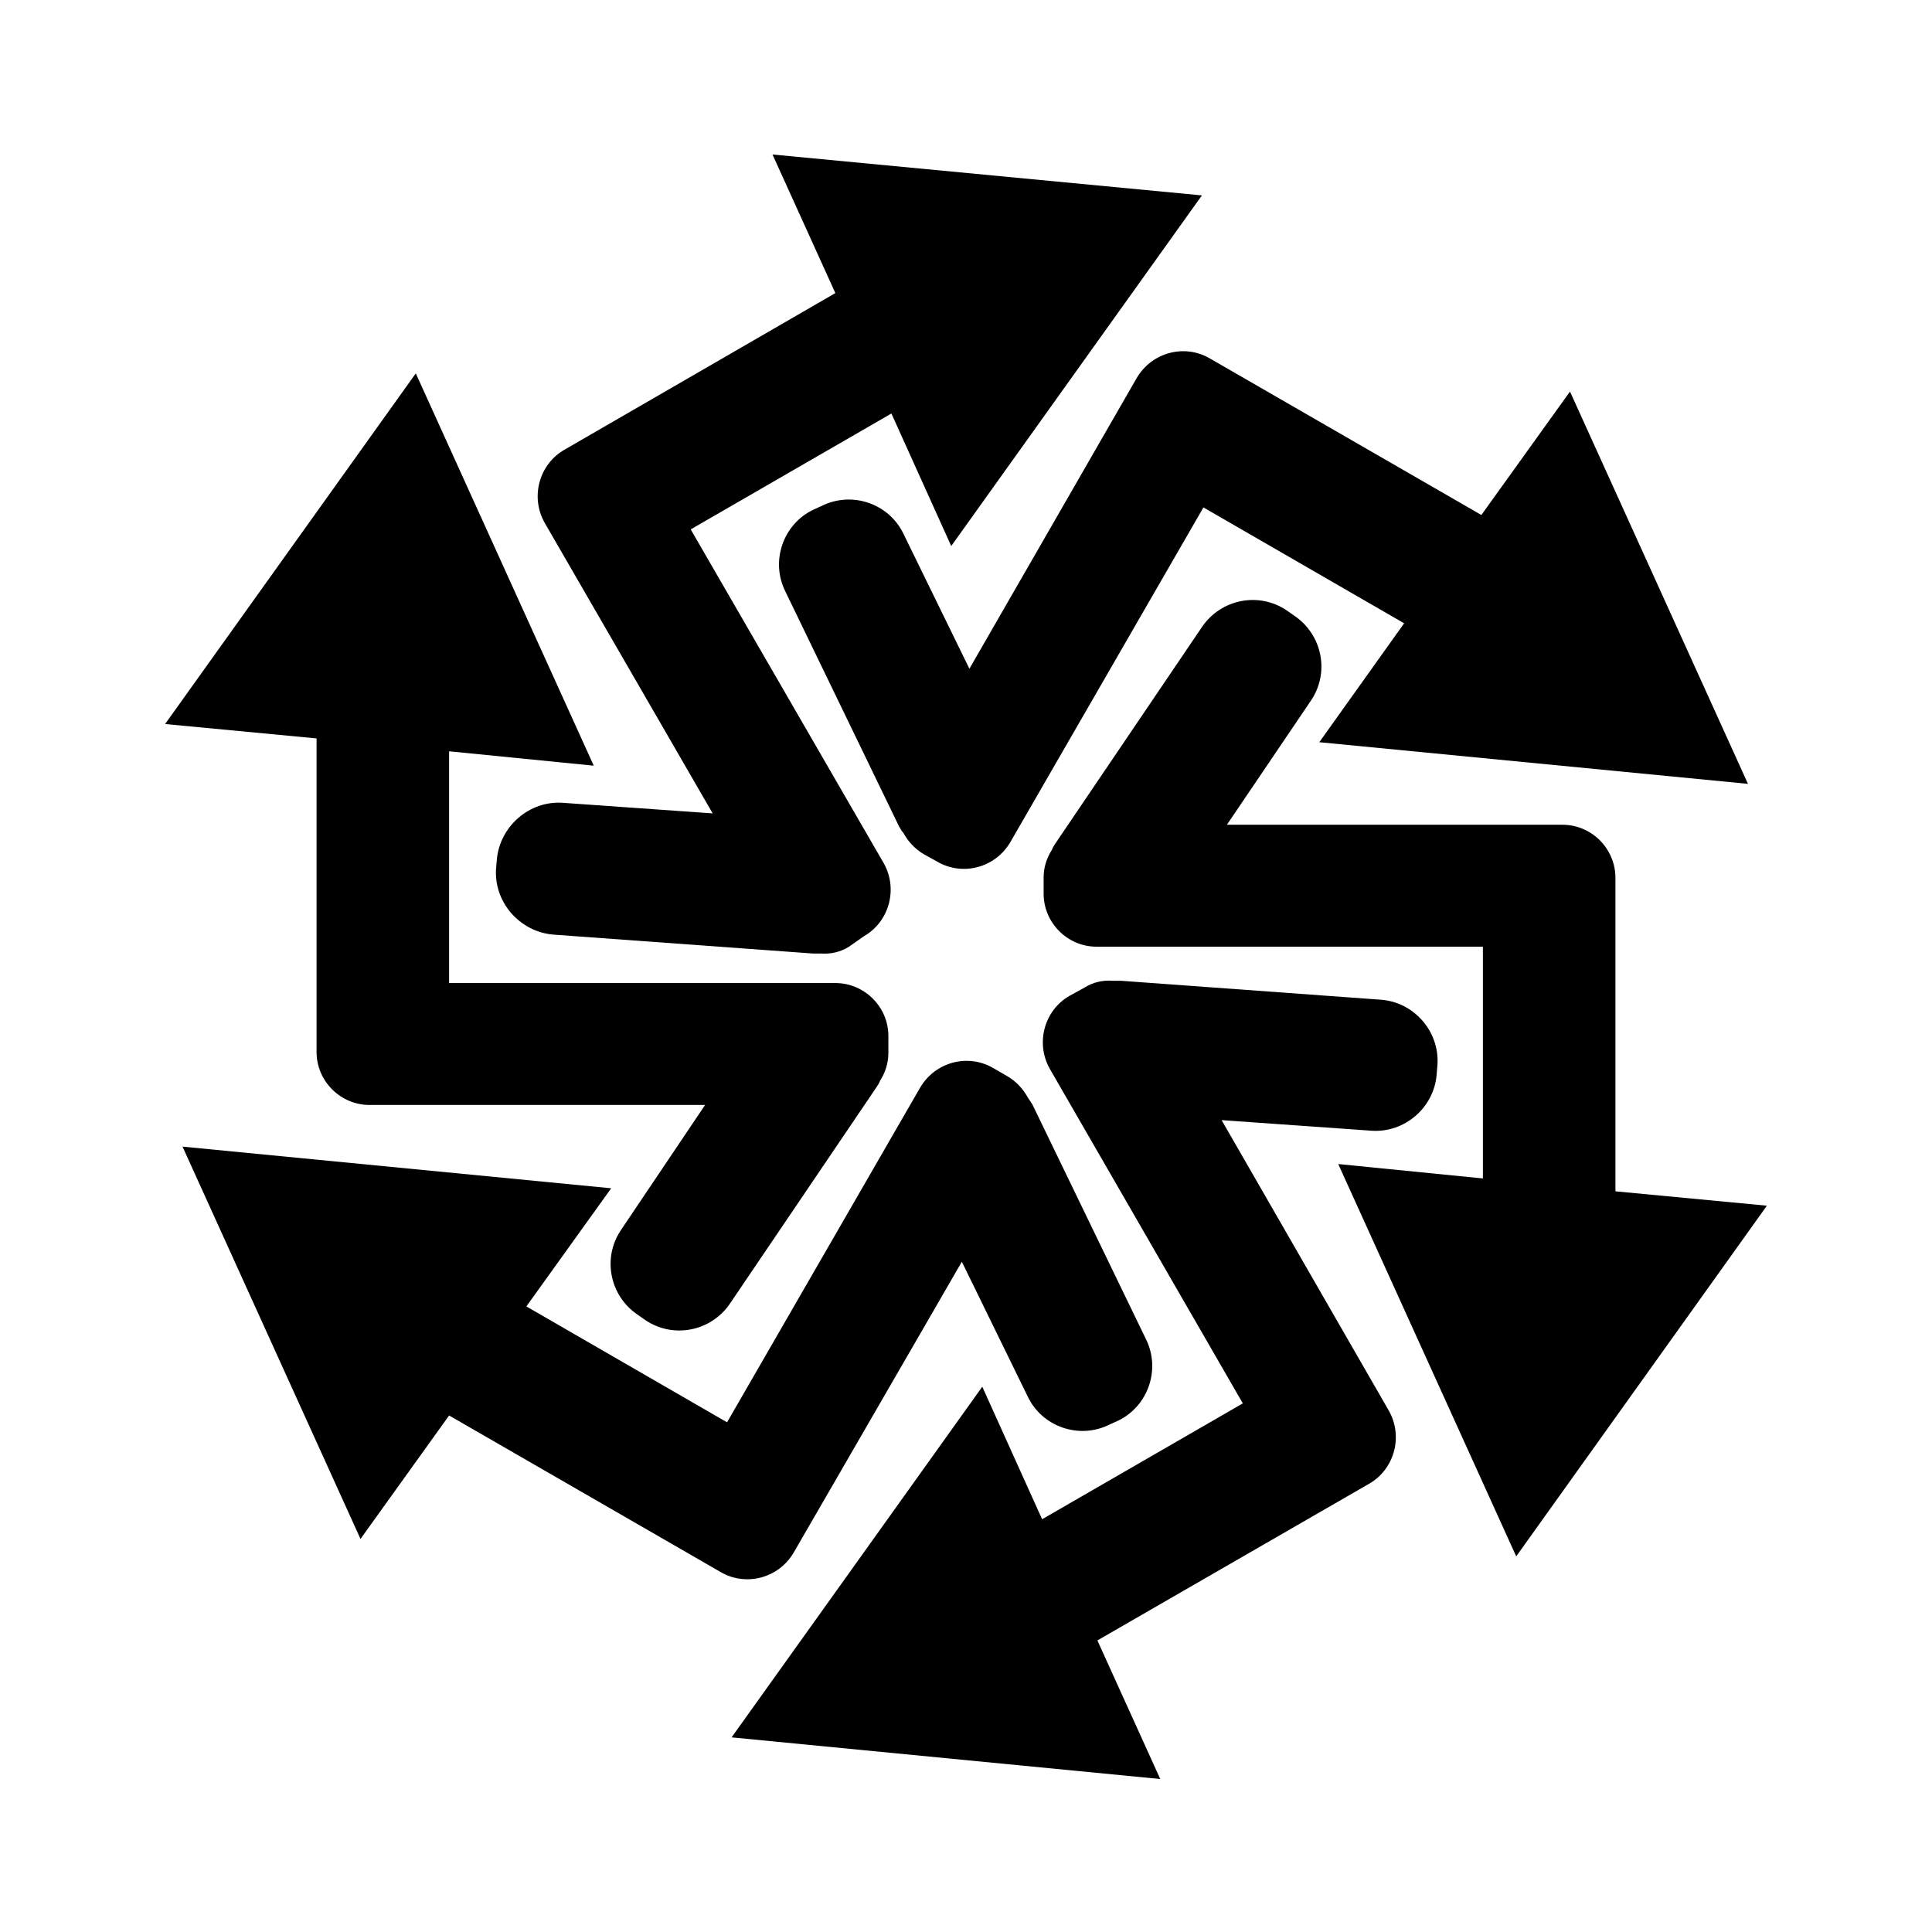 <svg xmlns="http://www.w3.org/2000/svg" viewBox="0 0 255.1 255.1"><path d="M117.3 136.8c0-3.9-3.2-7-7-7h-51V99.2l19.1 1.9-23.5-51.8-33.1 46.3 20 1.9v41.4c0 3.9 3.2 7 7 7h44.3L82 162.4c-2.5 3.7-1.5 8.7 2.2 11.2l1 .7c3.7 2.5 8.7 1.5 11.2-2.2l19.3-28.5c.2-.3.4-.6.5-.9.7-1.1 1.1-2.3 1.1-3.7v-2.2z"/><path d="M131.1 141c-3.3-1.9-7.6-.8-9.6 2.6L96 187.8l-26.5-15.3 11.2-15.6-56.6-5.5 23.5 51.8 11.7-16.3 35.9 20.7c3.3 1.9 7.6.8 9.6-2.6l22.2-38.4 8.7 17.8c1.9 4 6.8 5.7 10.8 3.7l1.1-.5c4-1.9 5.7-6.8 3.7-10.8l-15-31-.6-.9c-.6-1.1-1.5-2.1-2.7-2.8l-1.9-1.1z"/><path d="M141.2 131.5c-3.3 1.9-4.5 6.2-2.6 9.6l25.5 44.2-26.5 15.3-7.9-17.5-33.1 46.3 56.6 5.5-8.3-18.3 35.9-20.7c3.3-1.9 4.5-6.2 2.6-9.6l-22.1-38.4 19.8 1.4c4.4.3 8.3-3.1 8.6-7.5l.1-1.2c.3-4.4-3.1-8.3-7.5-8.6l-34.3-2.5h-1.1c-1.3-.1-2.6.2-3.7.9l-2 1.1z"/><path d="M137.8 118c0 3.8 3.1 7 7 7h51v30.6l-19.1-1.9 23.5 51.8 33.1-46.3-20-1.9v-41.4c0-3.8-3.1-7-7-7H162l11.1-16.4c2.5-3.7 1.5-8.7-2.2-11.2l-1-.7c-3.7-2.5-8.7-1.5-11.2 2.2l-19.3 28.5c-.2.3-.4.6-.5.9-.7 1.1-1.1 2.3-1.1 3.7v2.1z"/><path d="M123.8 113.8c3.3 1.9 7.6.8 9.6-2.6L158.9 67l26.5 15.3L174.2 98l56.6 5.5-23.5-51.8L195.6 68l-35.9-20.7c-3.3-1.9-7.6-.8-9.6 2.6L128 88.3l-8.7-17.8c-1.9-4-6.8-5.7-10.8-3.7l-1.1.5c-4 1.9-5.7 6.8-3.7 10.8l15 31c.2.3.3.6.6.9.6 1.1 1.5 2.1 2.7 2.8l1.8 1z"/><path d="M114.1 123.6c3.3-1.9 4.5-6.2 2.6-9.6L91.2 69.9l26.5-15.3 7.9 17.5 33.1-46.3-56.7-5.4 8.3 18.3-35.8 20.7c-3.3 1.9-4.5 6.2-2.6 9.6l22.2 38.4-19.8-1.4c-4.4-.3-8.3 3.1-8.7 7.5l-.1 1.2c-.3 4.4 3.1 8.3 7.5 8.7l34.3 2.5h1.1c1.3.1 2.6-.2 3.7-.9l2-1.4z"/></svg>